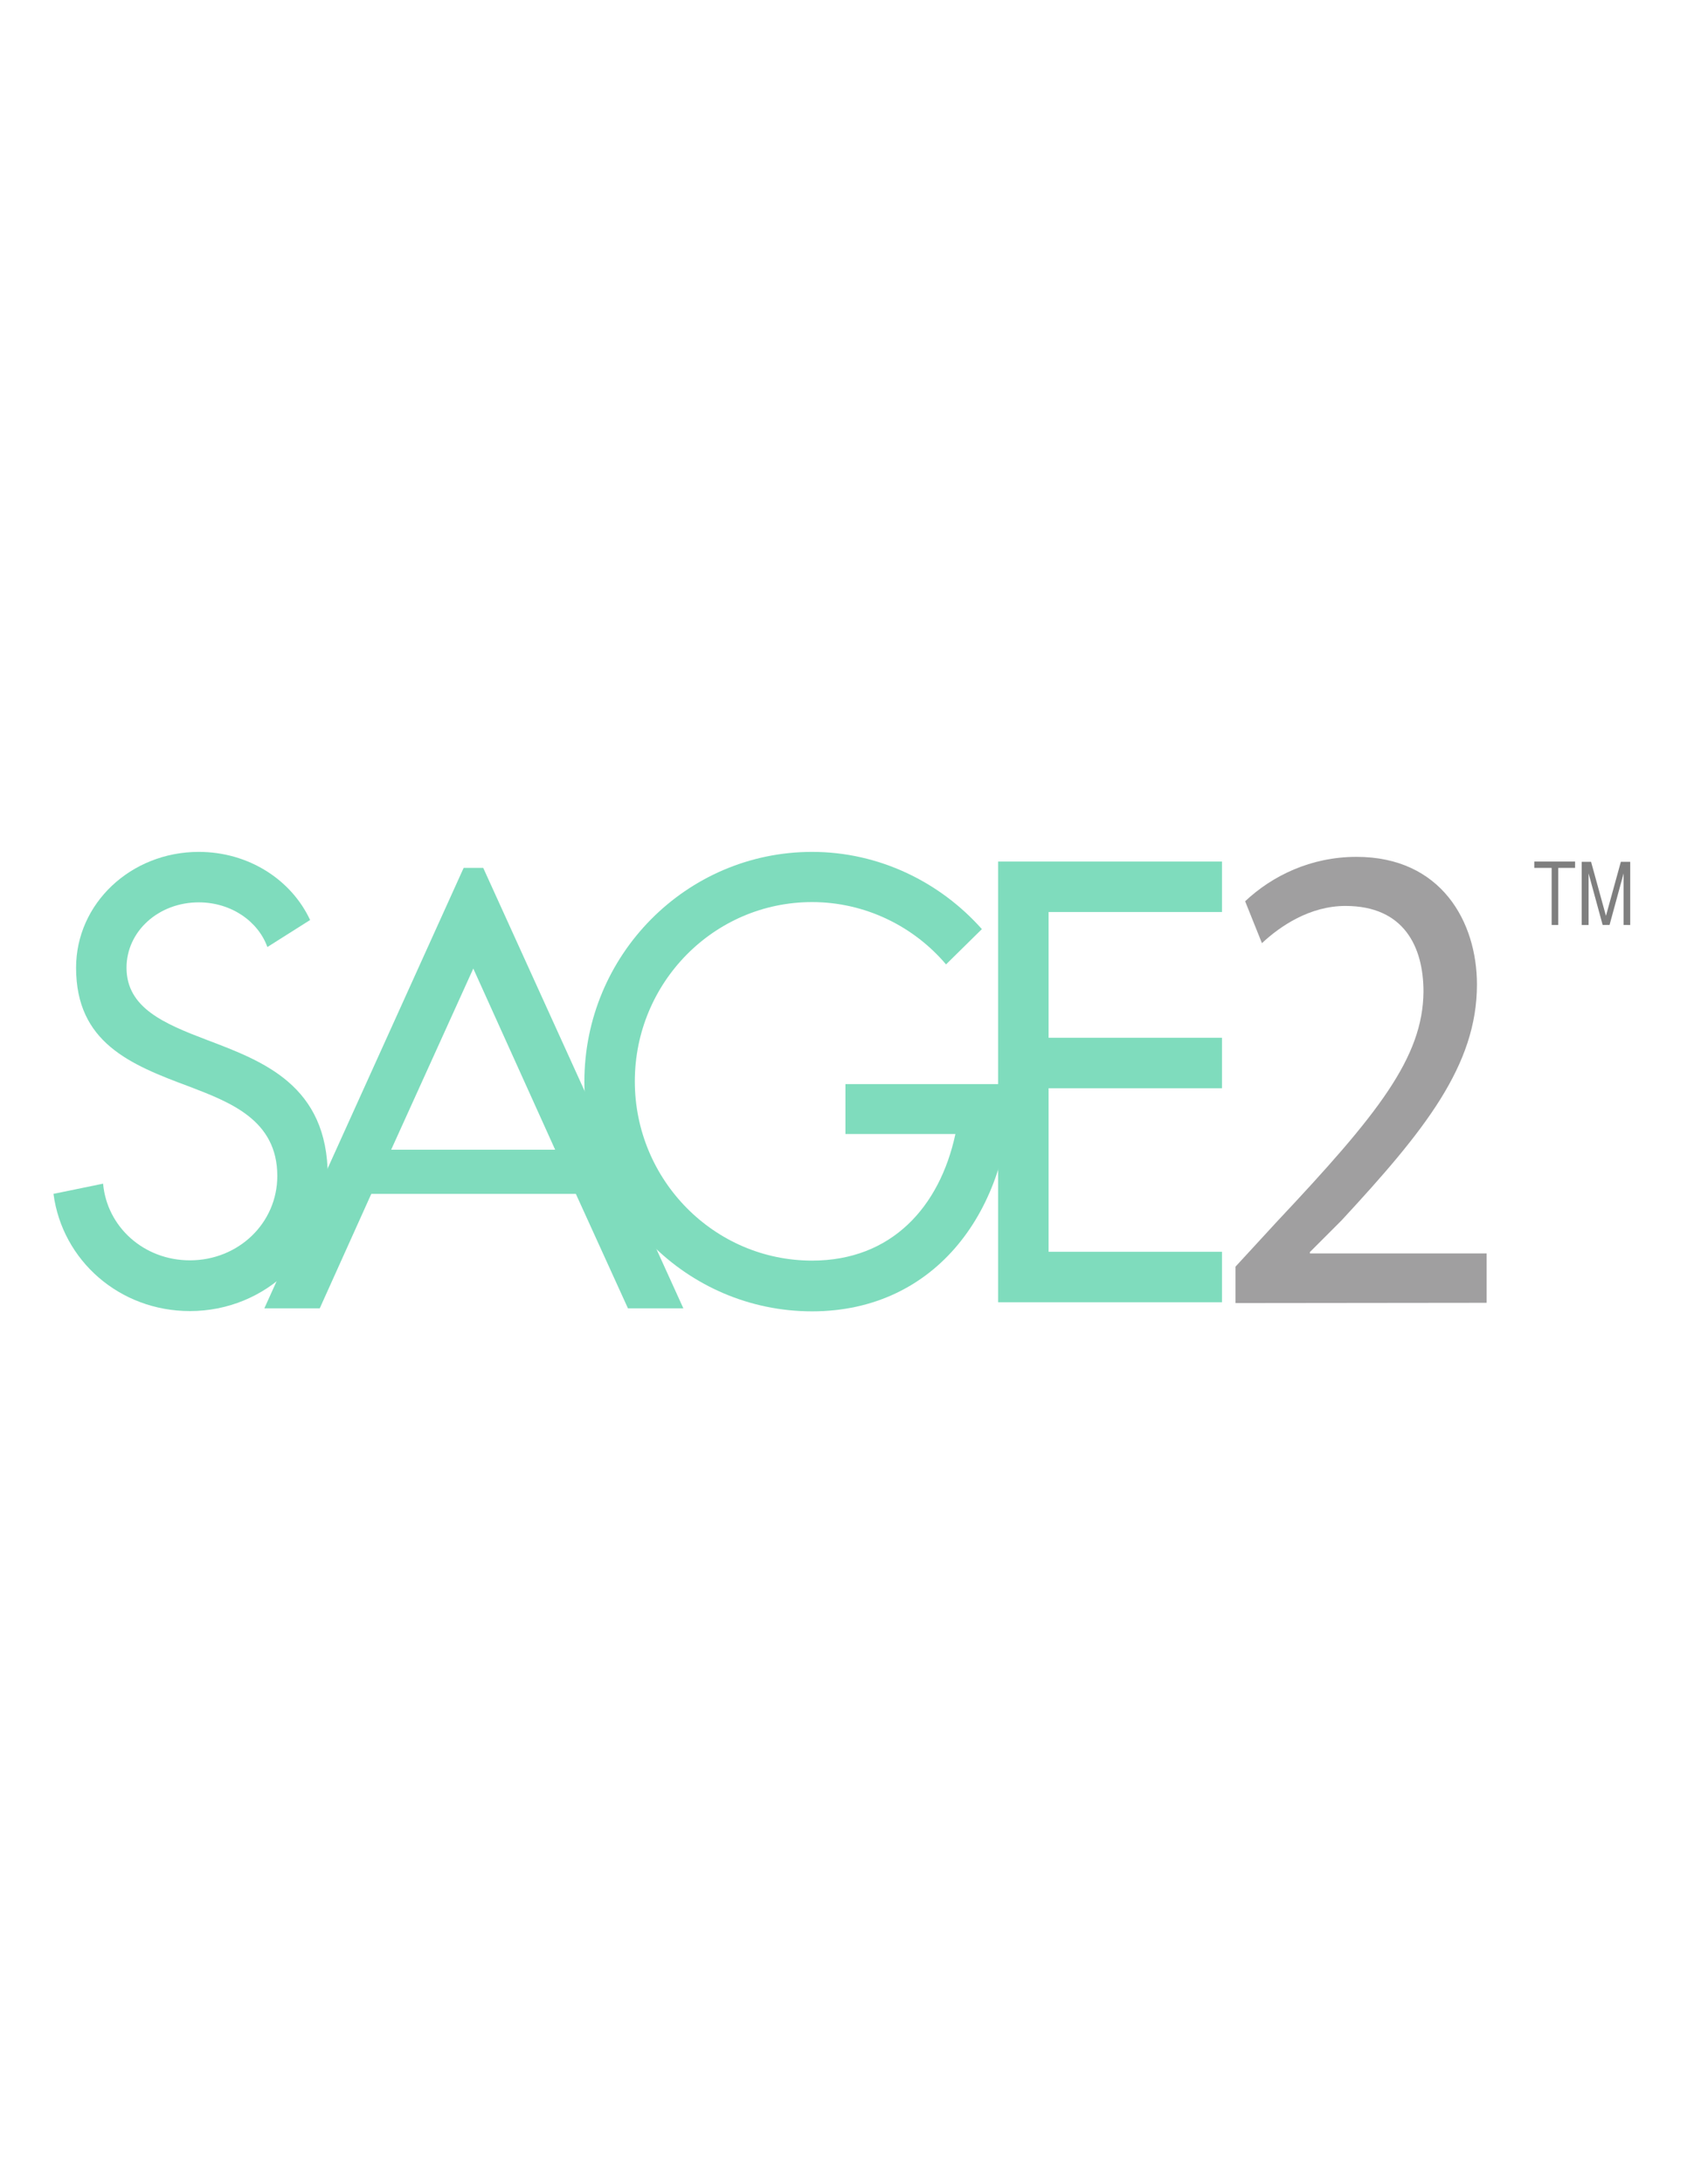 <?xml version="1.0" encoding="utf-8"?>
<!-- Generator: Adobe Illustrator 18.1.1, SVG Export Plug-In . SVG Version: 6.00 Build 0)  -->
<svg version="1.1" id="Layer_1" xmlns="http://www.w3.org/2000/svg" xmlns:xlink="http://www.w3.org/1999/xlink" x="0px" y="0px"
	 viewBox="0 0 612 792" enable-background="new 0 0 612 792" xml:space="preserve">
<g opacity="0.5">
	<g>
		<path fill="#00BA7C" d="M362.1,312.4h81.2v18.3h-62.9v45.6h62.9v18.3h-62.9v59.3h62.9v18.3h-81.2V312.4z"/>
	</g>
	<g>
		<path fill="#00BA7C" d="M306.7,393.1h60.2c-0.4,45.4-27.2,82.4-72.3,82.4c-45.6,0-82.6-37.4-82.6-83.3s37-83.3,82.6-83.3
			c24.4,0,46.5,11,61.6,28l-13,12.8c-11.6-13.7-29.2-22.6-48.6-22.6c-35.6,0-64.3,29.2-64.3,65s28.8,65,64.3,65
			c28.8,0,46.3-19.4,52-45.9h-39.9V393.1z"/>
	</g>
	<g>
		<path fill="#00BA7C" d="M95.9,474.4l72.3-159.7h7.1l72.6,159.7h-20.1l-18.9-41.5h-74.2l-18.7,41.5H95.9z M141.9,416.9h59.5
			l-29.7-65.7L141.9,416.9z"/>
	</g>
	<g>
		<path fill="#00BA7C" d="M112.5,333.6L97,343.4c-3.4-9.4-13.2-16.2-24.9-16.2c-14.6,0-26.2,10.5-26.2,23.7
			c0,14.6,13.7,20.3,29.2,26.2c20.3,7.7,43.8,16.4,43.8,49.5c0,27.2-22.4,48.8-50,48.8c-25.5,0-46.3-18.3-49.5-42.5l18-3.7
			c1.4,15.7,14.8,27.8,31.5,27.8c17.6,0,31.7-13.5,31.7-30.6c0-20.3-17.1-26.7-31.9-32.4C47.1,386,27.6,378,27.6,350.9
			c0-23.3,19.9-42,44.5-42C90.2,308.9,105.7,319,112.5,333.6z"/>
	</g>
	<g>
		<path fill="#414042" d="M448.2,472.5v-13.2l15.1-16.4c36.4-38.7,52.9-59.3,53.1-83.3c0-16.2-7-31.1-28.3-31.1
			c-12.9,0-23.7,7.3-30.3,13.5l-6.1-15.2c9.9-9.3,23.9-16.1,40.4-16.1c30.7,0,43.7,23.5,43.7,46.3c0,29.4-19.1,53.1-49.1,85.5
			L475.2,454v0.5h64.1v17.9L448.2,472.5L448.2,472.5z"/>
	</g>
</g>
<g opacity="0.5">
	<path d="M556.6,314.7v-2.3h14.8v2.3h-6.1v20.7h-2.4v-20.7H556.6z"/>
	<path d="M576.3,316.7v18.7h-2.5v-22.9h3.4l5.4,19.6l5.4-19.6h3.4v22.9H589v-18.7l-5.1,18.7h-2.5L576.3,316.7z"/>
</g>
</svg>
